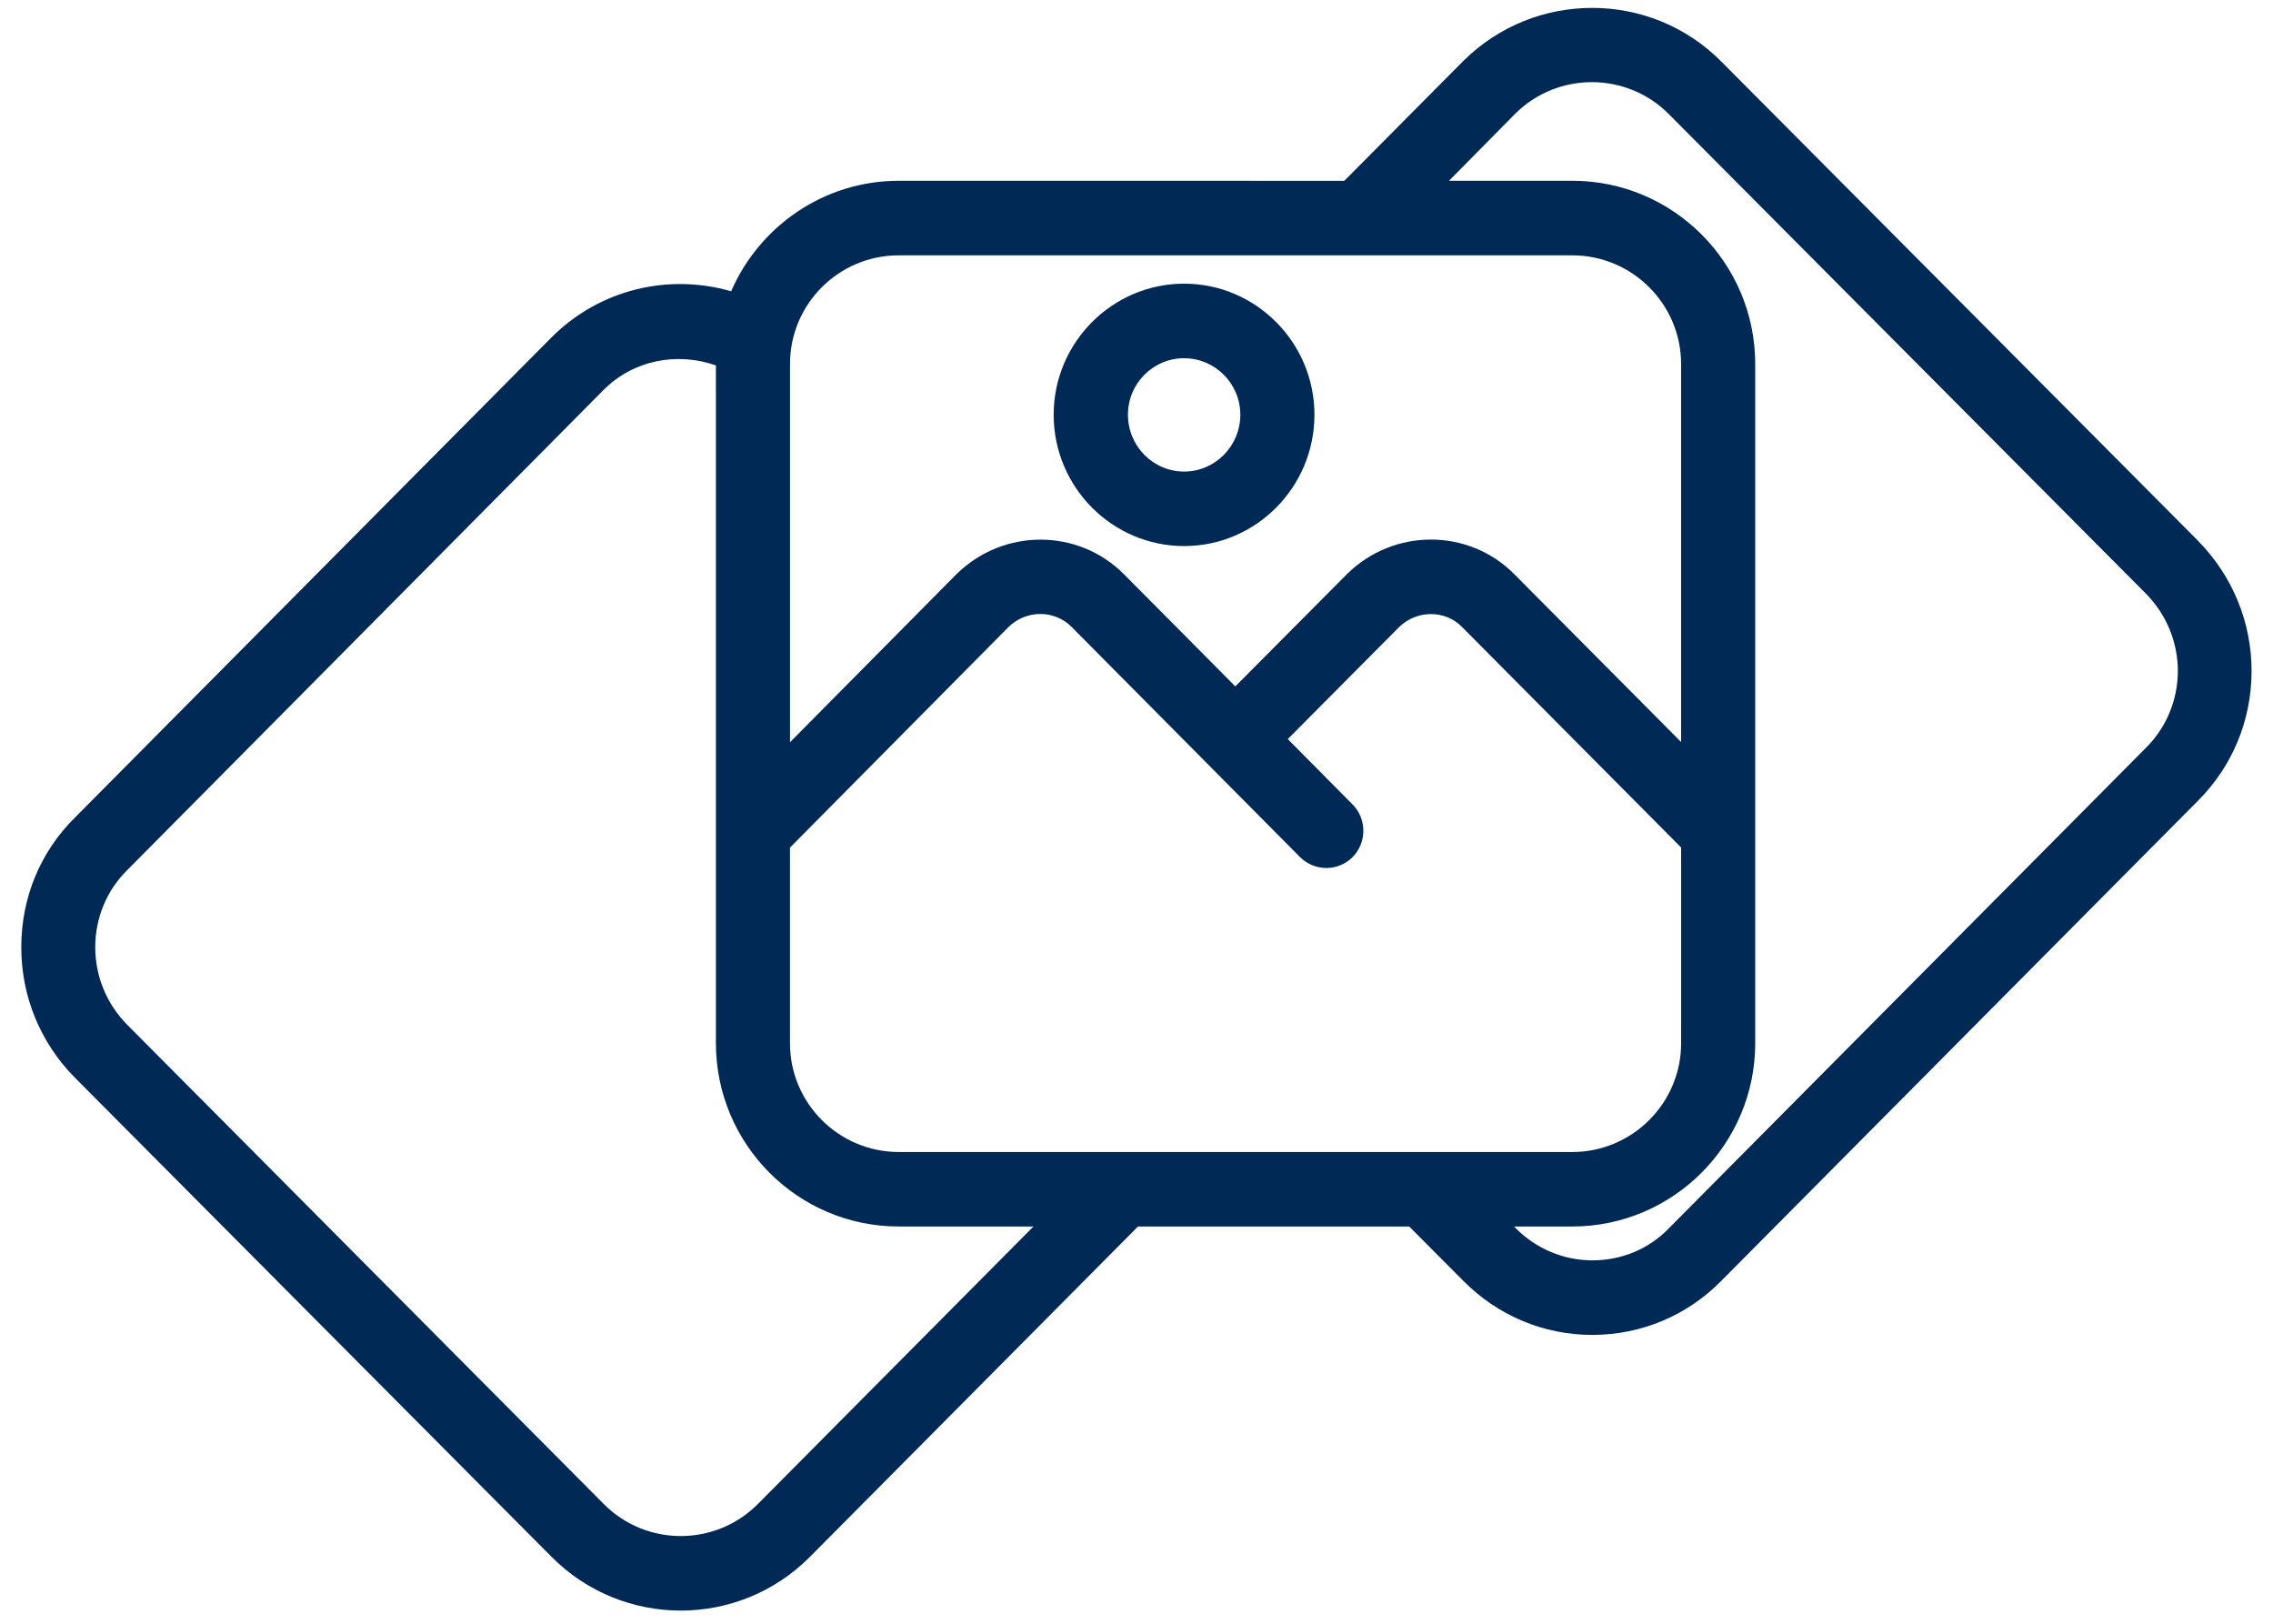 <svg width="84" height="60" viewBox="0 0 84 60" fill="none" xmlns="http://www.w3.org/2000/svg">
<g id="gallery 1" clip-path="url(#clip0_1_56)">
<g id="Group">
<path id="Vector" d="M81.229 19.982L63.615 2.278C61.004 -0.36 56.722 -0.373 54.077 2.253L49.68 6.681L33.215 6.68C30.44 6.68 28.064 8.366 27.019 10.763C24.699 10.092 22.152 10.692 20.379 12.47L2.778 30.202C1.493 31.466 0.792 33.164 0.787 34.975C0.779 36.797 1.48 38.517 2.761 39.815L20.378 57.522C21.692 58.85 23.431 59.514 25.16 59.514C26.877 59.514 28.602 58.856 29.912 57.548L42.054 45.323H52.08L54.076 47.327C55.352 48.618 57.051 49.328 58.854 49.328H58.879C60.677 49.315 62.36 48.606 63.614 47.327L81.222 29.595C82.494 28.326 83.2 26.633 83.208 24.816C83.214 23.002 82.507 21.281 81.228 19.983L81.229 19.982ZM33.214 9.435H58.106C60.314 9.435 62.126 11.231 62.126 13.453V27.419L55.966 21.221C54.279 19.514 51.5 19.507 49.771 21.221L45.652 25.363L41.538 21.221C39.842 19.514 37.072 19.514 35.343 21.221L29.195 27.427V13.453C29.194 11.231 31 9.435 33.214 9.435L33.214 9.435ZM29.194 31.321L37.265 23.175C37.916 22.53 38.965 22.524 39.603 23.167L48.045 31.673C48.59 32.208 49.445 32.208 49.985 31.673C50.516 31.134 50.516 30.261 49.985 29.727L47.591 27.31L51.701 23.176C52.347 22.538 53.401 22.525 54.03 23.168L62.127 31.317V38.551C62.127 40.767 60.315 42.569 58.106 42.569L33.215 42.569C31.001 42.569 29.194 40.767 29.194 38.55L29.194 31.321ZM27.991 55.592C26.419 57.155 23.868 57.148 22.31 55.573L4.7 37.865C3.934 37.091 3.519 36.068 3.519 34.987C3.527 33.906 3.943 32.903 4.7 32.154L22.308 14.406C23.413 13.3 25.023 13 26.457 13.503V38.547C26.457 42.281 29.483 45.321 33.214 45.321H38.192L27.991 55.592ZM79.298 27.64L61.672 45.389C60.939 46.149 59.938 46.566 58.868 46.572H58.854C57.784 46.572 56.774 46.149 56.011 45.381L55.951 45.321H58.104C61.829 45.321 64.865 42.282 64.865 38.548V13.452C64.865 9.712 61.829 6.679 58.104 6.679H53.549L56.002 4.197C57.572 2.641 60.12 2.647 61.679 4.223L79.298 21.93C80.06 22.703 80.484 23.72 80.484 24.807C80.475 25.889 80.055 26.886 79.298 27.64L79.298 27.64Z" fill="#002956"/>
<path id="Vector_2" d="M43.76 20.178C46.414 20.178 48.576 18.003 48.576 15.325C48.576 12.659 46.414 10.482 43.76 10.482C41.105 10.482 38.939 12.659 38.939 15.325C38.939 18.002 41.105 20.178 43.76 20.178ZM43.76 13.237C44.903 13.237 45.837 14.174 45.837 15.325C45.837 16.481 44.903 17.425 43.76 17.425C42.612 17.425 41.684 16.48 41.684 15.325C41.683 14.174 42.612 13.237 43.76 13.237Z" fill="#002956"/>
</g>
</g>
<defs>
<clipPath id="clip0_1_56">
<rect width="84" height="60" fill="white"/>
</clipPath>
</defs>
</svg>
